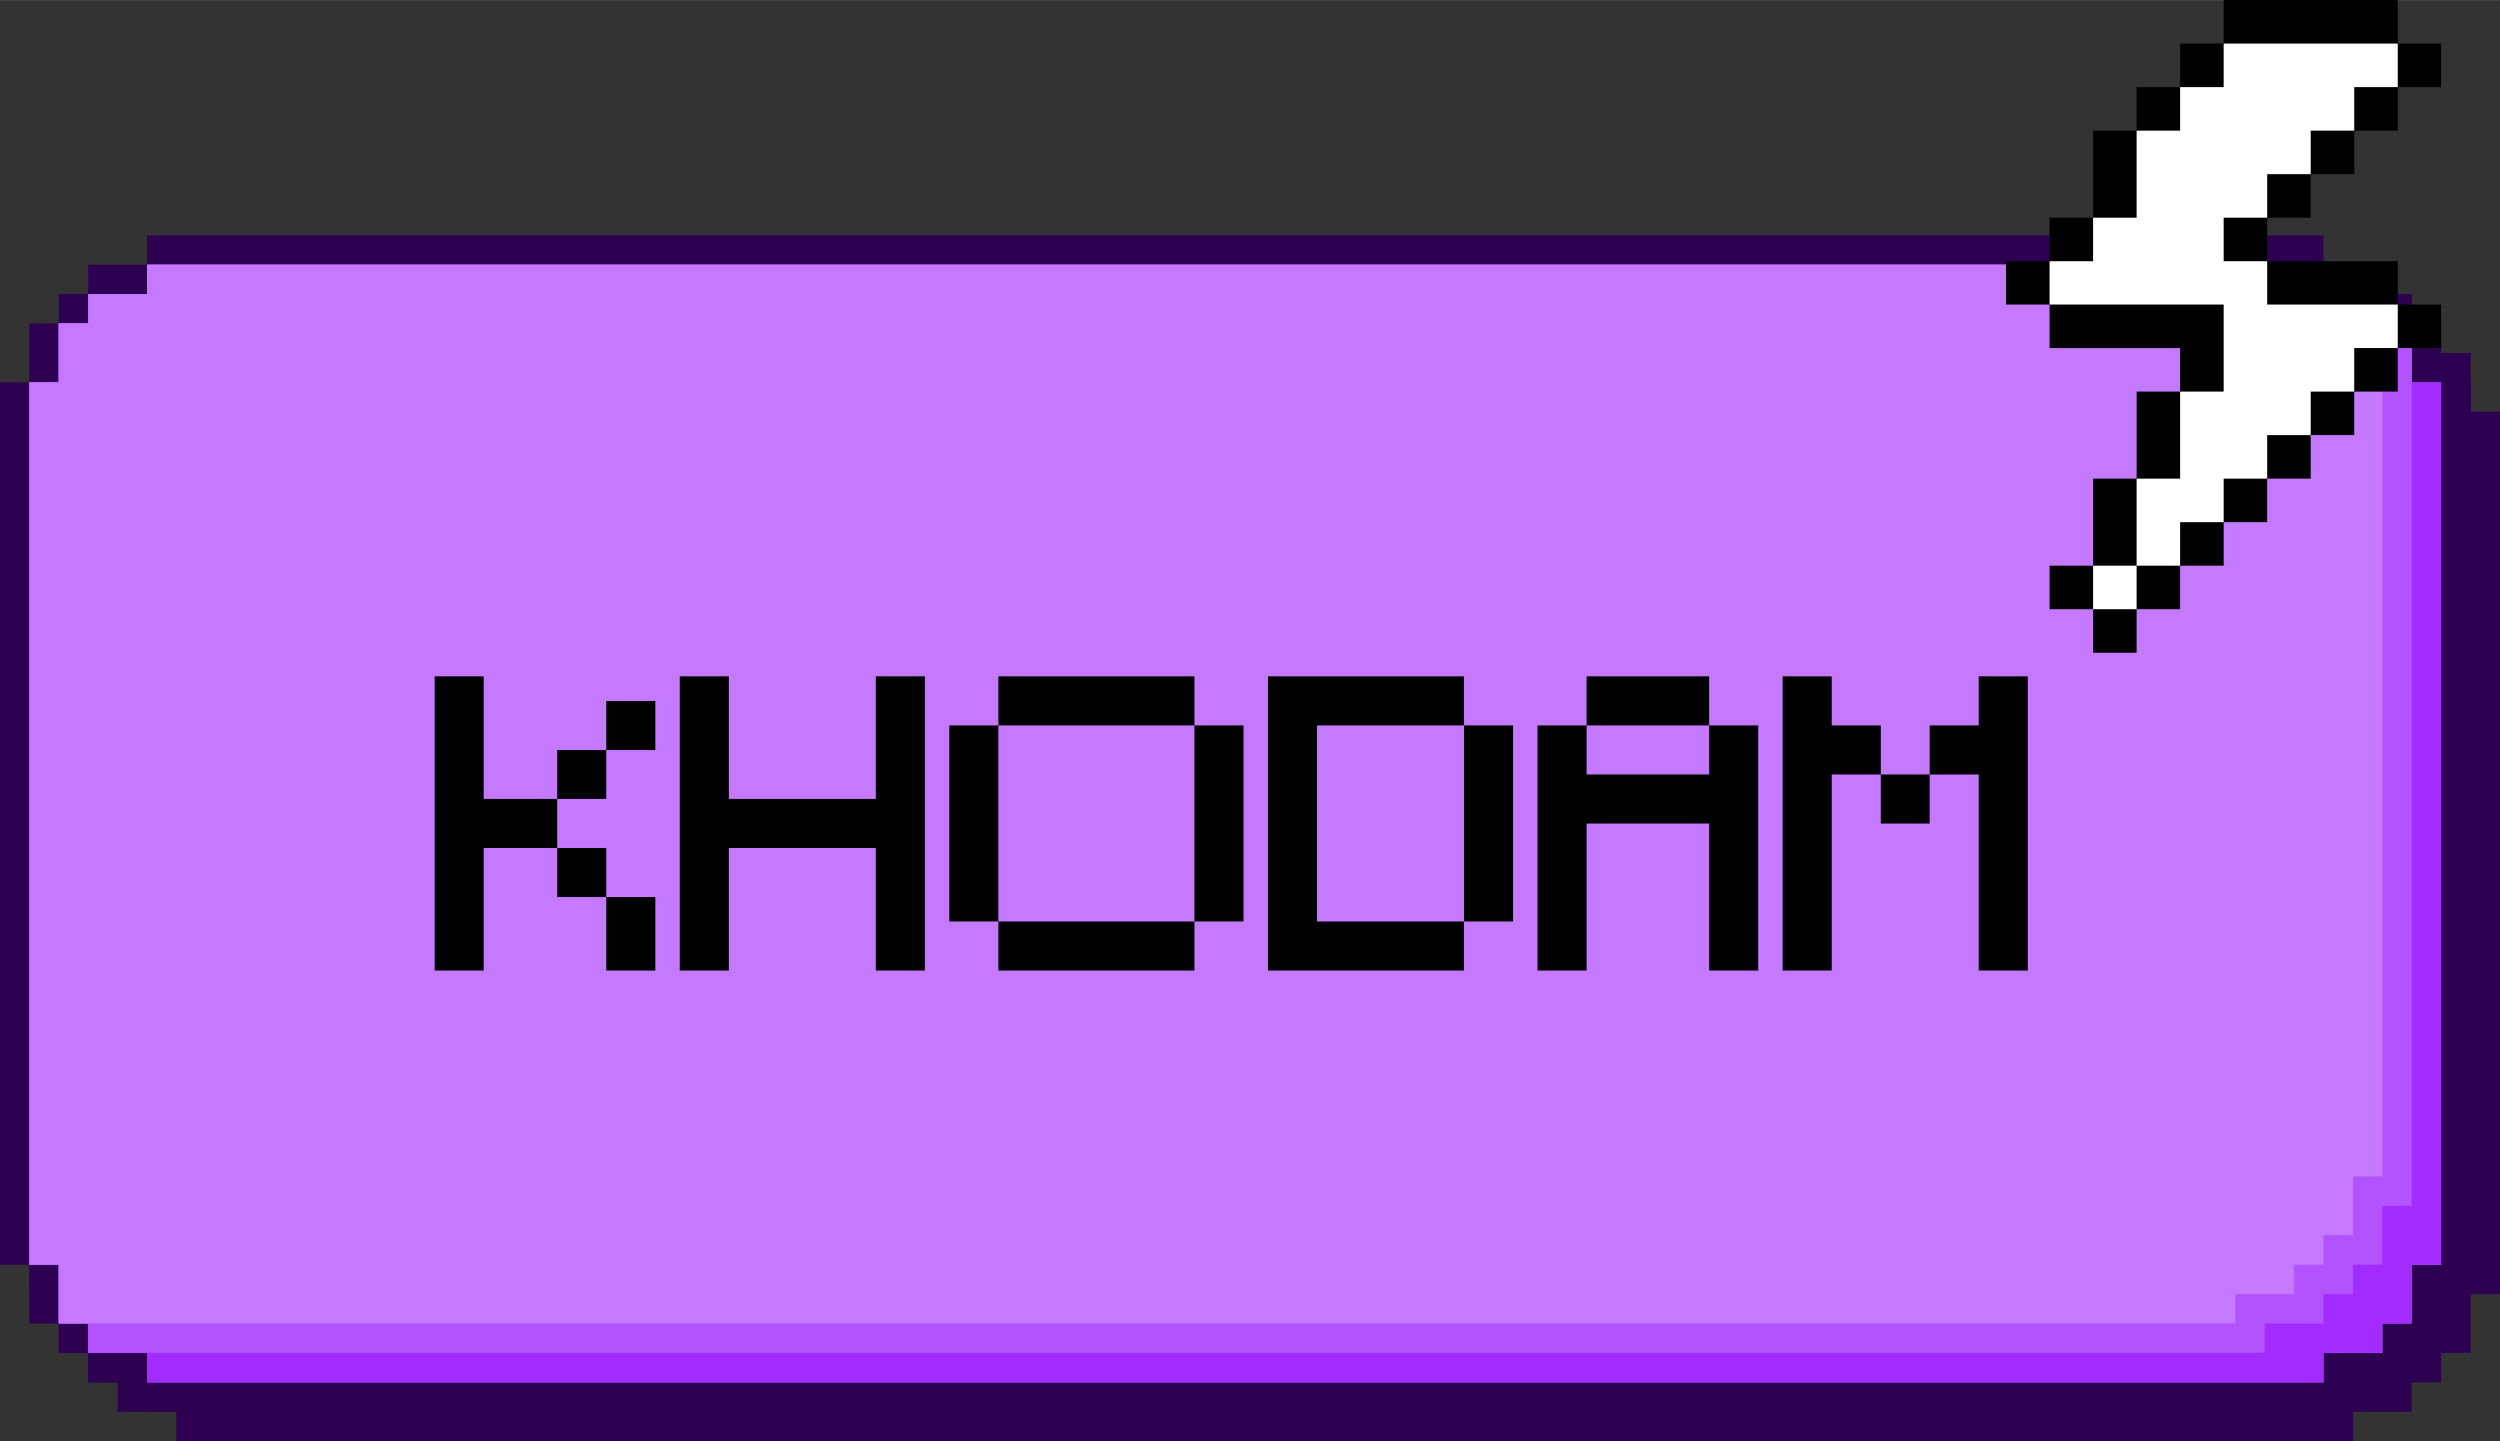 <?xml version="1.0" encoding="UTF-8"?>
<!DOCTYPE svg PUBLIC "-//W3C//DTD SVG 1.1//EN" "http://www.w3.org/Graphics/SVG/1.1/DTD/svg11.dtd">
<!-- Creator: CorelDRAW 2020 (64-Bit) -->
<svg xmlns="http://www.w3.org/2000/svg" xml:space="preserve" width="425px" height="245px" version="1.1" shape-rendering="geometricPrecision" text-rendering="geometricPrecision" image-rendering="optimizeQuality" fill-rule="evenodd" clip-rule="evenodd"
viewBox="0 0 121.77 70.19"
 xmlns:xlink="http://www.w3.org/1999/xlink"
 xmlns:xodm="http://www.corel.com/coreldraw/odm/2003">
 <rect x="0" y="0" width="121.77" height="70.19" fill="#333333" stroke="none"/>
 <style>
 .lag {
    animation-name: movelag;
    animation-duration: 1s;
    animation-timing-function: ease-in-out;
    animation-iteration-count: infinite;
}

@keyframes movelag {
    0% {
        transform: translateY(0px);
    }
    49% {
        transform: translateY(0px);
    }
    50% {
        transform: translateY(7px);
    }
    99% {
        transform: translateY(7px);
    }
    100% {
        transform: translateY(0px);
    }
}
</style>
 <defs>
   <clipPath id="id0">
    <path d="M118.9 51.57l0 1.43 0 1.43 0 1.44 0 1.43 0 1.43 0 1.43 0 1.44 -1.43 0 0 1.43 0 1.43 -1.43 0 0 1.43 -1.43 0 -1.44 0 0 1.44 -1.43 0 -1.43 0 -1.43 0 -1.44 0 -1.43 0 -1.43 0 -1.43 0 -85.96 0 -1.43 0 -1.44 0 -1.43 0 -1.43 0 -1.43 0 -1.44 0 -1.43 0 0 -1.44 -1.43 0 -1.43 0 0 -1.43 -1.44 0 0 -1.43 0 -1.43 -1.43 0 0 -1.44 0 -1.43 0 -1.43 0 -1.43 0 -1.44 0 -1.43 0 -1.43 0 -22.92 0 -1.44 0 -1.43 0 -1.43 0 -1.43 0 -1.44 0 -1.43 0 -1.43 1.43 0 0 -1.43 0 -1.44 1.44 0 0 -1.43 1.43 0 1.43 0 0 -1.43 1.43 0 1.44 0 1.43 0 1.43 0 1.43 0 1.44 0 1.43 0 85.96 0 1.43 0 1.43 0 1.43 0 1.44 0 1.43 0 1.43 0 1.43 0 0 1.43 1.44 0 1.43 0 0 1.43 1.43 0 0 1.44 0 1.43 1.43 0 0 1.43 0 1.43 0 1.44 0 1.43 0 1.43 0 1.43 0 1.44 0 22.92z"/>
   </clipPath>
 </defs>
 <g id="Layer_x0020_1">
  <polygon fill="#2E0052" points="5.73,67.33 7.16,67.33 7.16,68.76 8.59,68.76 10.03,68.76 11.46,68.76 12.89,68.76 14.32,68.76 15.76,68.76 17.19,68.76 103.15,68.76 104.58,68.76 106.01,68.76 107.44,68.76 108.88,68.76 110.31,68.76 111.74,68.76 113.17,68.76 113.17,67.33 114.61,67.33 116.04,67.33 116.04,65.89 117.47,65.89 117.47,64.46 118.9,64.46 118.9,63.03 118.9,61.6 120.34,61.6 120.34,60.16 120.34,58.73 120.34,57.3 120.34,55.87 120.34,54.43 120.34,53 120.34,51.57 120.34,28.65 120.34,27.21 120.34,25.78 120.34,24.35 120.34,22.92 120.34,21.48 120.34,20.05 120.34,18.62 118.9,18.62 118.9,17.19 118.9,15.75 117.47,15.75 117.47,14.32 116.04,14.32 116.04,12.89 114.61,12.89 113.17,12.89 113.17,11.46 111.74,11.46 110.31,11.46 108.88,11.46 107.44,11.46 106.01,11.46 104.58,11.46 103.15,11.46 17.19,11.46 15.76,11.46 14.32,11.46 12.89,11.46 11.46,11.46 10.03,11.46 8.59,11.46 7.16,11.46 7.16,12.89 5.73,12.89 4.3,12.89 4.3,14.32 2.86,14.32 2.86,15.75 1.43,15.75 1.43,17.19 1.43,18.62 0,18.62 0,20.05 0,21.48 0,22.92 0,24.35 0,25.78 0,27.21 0,28.65 0,51.57 0,53 0,54.43 0,55.87 0,57.3 0,58.73 0,60.16 0,61.6 1.43,61.6 1.43,63.03 1.43,64.46 2.86,64.46 2.86,65.89 4.3,65.89 4.3,67.33 "/>
  <polygon fill="#2E0052" points="7.16,68.76 8.59,68.76 8.59,70.19 10.03,70.19 11.46,70.19 12.89,70.19 14.32,70.19 15.76,70.19 17.19,70.19 18.62,70.19 104.58,70.19 106.01,70.19 107.44,70.19 108.88,70.19 110.31,70.19 111.74,70.19 113.17,70.19 114.61,70.19 114.61,68.76 116.04,68.76 117.47,68.76 117.47,67.33 118.9,67.33 118.9,65.89 120.34,65.89 120.34,64.46 120.34,63.03 121.77,63.03 121.77,61.6 121.77,60.16 121.77,58.73 121.77,57.3 121.77,55.87 121.77,54.43 121.77,53 121.77,30.08 121.77,28.65 121.77,27.21 121.77,25.78 121.77,24.35 121.77,22.92 121.77,21.48 121.77,20.05 120.34,20.05 120.34,18.62 120.34,17.19 118.9,17.19 118.9,15.75 117.47,15.75 117.47,14.32 116.04,14.32 114.61,14.32 114.61,12.89 113.17,12.89 111.74,12.89 110.31,12.89 108.88,12.89 107.44,12.89 106.01,12.89 104.58,12.89 18.62,12.89 17.19,12.89 15.76,12.89 14.32,12.89 12.89,12.89 11.46,12.89 10.03,12.89 8.59,12.89 8.59,14.32 7.16,14.32 5.73,14.32 5.73,15.75 4.3,15.75 4.3,17.19 2.86,17.19 2.86,18.62 2.86,20.05 1.43,20.05 1.43,21.48 1.43,22.92 1.43,24.35 1.43,25.78 1.43,27.21 1.43,28.65 1.43,30.08 1.43,53 1.43,54.43 1.43,55.87 1.43,57.3 1.43,58.73 1.43,60.16 1.43,61.6 1.43,63.03 2.86,63.03 2.86,64.46 2.86,65.89 4.3,65.89 4.3,67.33 5.73,67.33 5.73,68.76 "/>
  <polygon fill="#C479FF" points="118.9,51.57 118.9,53 118.9,54.43 118.9,55.87 118.9,57.3 118.9,58.73 118.9,60.16 118.9,61.6 117.47,61.6 117.47,63.03 117.47,64.46 116.04,64.46 116.04,65.89 114.61,65.89 113.17,65.89 113.17,67.33 111.74,67.33 110.31,67.33 108.88,67.33 107.44,67.33 106.01,67.33 104.58,67.33 103.15,67.33 17.19,67.33 15.76,67.33 14.32,67.33 12.89,67.33 11.46,67.33 10.03,67.33 8.59,67.33 7.16,67.33 7.16,65.89 5.73,65.89 4.3,65.89 4.3,64.46 2.86,64.46 2.86,63.03 2.86,61.6 1.43,61.6 1.43,60.16 1.43,58.73 1.43,57.3 1.43,55.87 1.43,54.43 1.43,53 1.43,51.57 1.43,28.65 1.43,27.21 1.43,25.78 1.43,24.35 1.43,22.92 1.43,21.48 1.43,20.05 1.43,18.62 2.86,18.62 2.86,17.19 2.86,15.75 4.3,15.75 4.3,14.32 5.73,14.32 7.16,14.32 7.16,12.89 8.59,12.89 10.03,12.89 11.46,12.89 12.89,12.89 14.32,12.89 15.76,12.89 17.19,12.89 103.15,12.89 104.58,12.89 106.01,12.89 107.44,12.89 108.88,12.89 110.31,12.89 111.74,12.89 113.17,12.89 113.17,14.32 114.61,14.32 116.04,14.32 116.04,15.75 117.47,15.75 117.47,17.19 117.47,18.62 118.9,18.62 118.9,20.05 118.9,21.48 118.9,22.92 118.9,24.35 118.9,25.78 118.9,27.21 118.9,28.65 "/>
  <g clip-path="url(#id0)">
   <g id="_2304452872208">
    <polygon id="1" fill="#A22BFF" points="4.3,67.33 5.73,67.33 5.73,68.76 7.16,68.76 8.59,68.76 10.03,68.76 11.46,68.76 12.89,68.76 14.32,68.76 15.76,68.76 101.71,68.76 103.15,68.76 104.58,68.76 106.01,68.76 107.44,68.76 108.88,68.76 110.31,68.76 111.74,68.76 111.74,67.33 113.17,67.33 114.61,67.33 114.61,65.89 116.04,65.89 116.04,64.46 117.47,64.46 117.47,63.03 117.47,61.6 118.9,61.6 118.9,60.16 118.9,58.73 118.9,57.3 118.9,55.87 118.9,54.43 118.9,53 118.9,51.57 118.9,28.65 118.9,27.21 118.9,25.78 118.9,24.35 118.9,22.92 118.9,21.48 118.9,20.05 118.9,18.62 117.47,18.62 117.47,17.19 117.47,15.75 116.04,15.75 116.04,14.32 114.61,14.32 114.61,12.89 113.17,12.89 111.74,12.89 111.74,11.46 110.31,11.46 108.88,11.46 107.44,11.46 106.01,11.46 104.58,11.46 103.15,11.46 101.71,11.46 15.76,11.46 14.32,11.46 12.89,11.46 11.46,11.46 10.03,11.46 8.59,11.46 7.16,11.46 5.73,11.46 5.73,12.89 4.3,12.89 2.86,12.89 2.86,14.32 1.43,14.32 1.43,15.75 0,15.75 0,17.19 0,18.62 -1.43,18.62 -1.43,20.05 -1.43,21.48 -1.43,22.92 -1.43,24.35 -1.43,25.78 -1.43,27.21 -1.43,28.65 -1.43,51.57 -1.43,53 -1.43,54.43 -1.43,55.87 -1.43,57.3 -1.43,58.73 -1.43,60.16 -1.43,61.6 0,61.6 0,63.03 0,64.46 1.43,64.46 1.43,65.89 2.86,65.89 2.86,67.33 "/>
    <polygon fill="#B352FF" points="2.86,64.46 4.3,64.46 4.3,65.89 5.73,65.89 7.16,65.89 8.59,65.89 10.03,65.89 11.46,65.89 12.89,65.89 14.32,65.89 100.28,65.89 101.71,65.89 103.15,65.89 104.58,65.89 106.01,65.89 107.44,65.89 108.88,65.89 110.31,65.89 110.31,64.46 111.74,64.46 113.17,64.46 113.17,63.03 114.61,63.03 114.61,61.6 116.04,61.6 116.04,60.16 116.04,58.73 117.47,58.73 117.47,57.3 117.47,55.87 117.47,54.43 117.47,53 117.47,51.57 117.47,50.14 117.47,48.7 117.47,25.78 117.47,24.35 117.47,22.92 117.47,21.48 117.47,20.05 117.47,18.62 117.47,17.19 117.47,15.75 116.04,15.75 116.04,14.32 116.04,12.89 114.61,12.89 114.61,11.46 113.17,11.46 113.17,10.02 111.74,10.02 110.31,10.02 110.31,8.59 108.88,8.59 107.44,8.59 106.01,8.59 104.58,8.59 103.15,8.59 101.71,8.59 100.28,8.59 14.32,8.59 12.89,8.59 11.46,8.59 10.03,8.59 8.59,8.59 7.16,8.59 5.73,8.59 4.3,8.59 4.3,10.02 2.86,10.02 1.43,10.02 1.43,11.46 0,11.46 0,12.89 -1.43,12.89 -1.43,14.32 -1.43,15.75 -2.86,15.75 -2.86,17.19 -2.86,18.62 -2.86,20.05 -2.86,21.48 -2.86,22.92 -2.86,24.35 -2.86,25.78 -2.86,48.7 -2.86,50.14 -2.86,51.57 -2.86,53 -2.86,54.43 -2.86,55.87 -2.86,57.3 -2.86,58.73 -1.43,58.73 -1.43,60.16 -1.43,61.6 0,61.6 0,63.03 1.43,63.03 1.43,64.46 "/>
    <polygon fill="#C479FF" points="1.43,63.03 2.86,63.03 2.86,64.46 4.3,64.46 5.73,64.46 7.16,64.46 8.59,64.46 10.03,64.46 11.46,64.46 12.89,64.46 98.85,64.46 100.28,64.46 101.71,64.46 103.15,64.46 104.58,64.46 106.01,64.46 107.44,64.46 108.88,64.46 108.88,63.03 110.31,63.03 111.74,63.03 111.74,61.6 113.17,61.6 113.17,60.16 114.61,60.16 114.61,58.73 114.61,57.3 116.04,57.3 116.04,55.87 116.04,54.43 116.04,53 116.04,51.57 116.04,50.14 116.04,48.7 116.04,47.27 116.04,24.35 116.04,22.92 116.04,21.48 116.04,20.05 116.04,18.62 116.04,17.19 116.04,15.75 116.04,14.32 114.61,14.32 114.61,12.89 114.61,11.46 113.17,11.46 113.17,10.02 111.74,10.02 111.74,8.59 110.31,8.59 108.88,8.59 108.88,7.16 107.44,7.16 106.01,7.16 104.58,7.16 103.15,7.16 101.71,7.16 100.28,7.16 98.85,7.16 12.89,7.16 11.46,7.16 10.03,7.16 8.59,7.16 7.16,7.16 5.73,7.16 4.3,7.16 2.86,7.16 2.86,8.59 1.43,8.59 0,8.59 0,10.02 -1.43,10.02 -1.43,11.46 -2.86,11.46 -2.86,12.89 -2.86,14.32 -4.3,14.32 -4.3,15.75 -4.3,17.19 -4.3,18.62 -4.3,20.05 -4.3,21.48 -4.3,22.92 -4.3,24.35 -4.3,47.27 -4.3,48.7 -4.3,50.14 -4.3,51.57 -4.3,53 -4.3,54.43 -4.3,55.87 -4.3,57.3 -2.86,57.3 -2.86,58.73 -2.86,60.16 -1.43,60.16 -1.43,61.6 0,61.6 0,63.03 "/>
   </g>
  </g>
  <polygon fill="none" points="118.9,51.57 118.9,53 118.9,54.43 118.9,55.87 118.9,57.3 118.9,58.73 118.9,60.16 118.9,61.6 117.47,61.6 117.47,63.03 117.47,64.46 116.04,64.46 116.04,65.89 114.61,65.89 113.17,65.89 113.17,67.33 111.74,67.33 110.31,67.33 108.88,67.33 107.44,67.33 106.01,67.33 104.58,67.33 103.15,67.33 17.19,67.33 15.76,67.33 14.32,67.33 12.89,67.33 11.46,67.33 10.03,67.33 8.59,67.33 7.16,67.33 7.16,65.89 5.73,65.89 4.3,65.89 4.3,64.46 2.86,64.46 2.86,63.03 2.86,61.6 1.43,61.6 1.43,60.16 1.43,58.73 1.43,57.3 1.43,55.87 1.43,54.43 1.43,53 1.43,51.57 1.43,28.65 1.43,27.21 1.43,25.78 1.43,24.35 1.43,22.92 1.43,21.48 1.43,20.05 1.43,18.62 2.86,18.62 2.86,17.19 2.86,15.75 4.3,15.75 4.3,14.32 5.73,14.32 7.16,14.32 7.16,12.89 8.59,12.89 10.03,12.89 11.46,12.89 12.89,12.89 14.32,12.89 15.76,12.89 17.19,12.89 103.15,12.89 104.58,12.89 106.01,12.89 107.44,12.89 108.88,12.89 110.31,12.89 111.74,12.89 113.17,12.89 113.17,14.32 114.61,14.32 116.04,14.32 116.04,15.75 117.47,15.75 117.47,17.19 117.47,18.62 118.9,18.62 118.9,20.05 118.9,21.48 118.9,22.92 118.9,24.35 118.9,25.78 118.9,27.21 118.9,28.65 "/>
  <path fill="black" fill-rule="nonzero" d="M30.72 47.27l-1.19 0 0 -1.19 0 -1.2 0 -1.19 1.19 0 1.2 0 0 1.19 0 1.2 0 1.19 -1.2 0zm-8.36 0l-1.19 0 0 -1.19 0 -1.2 0 -1.19 0 -1.19 0 -1.2 0 -1.19 0 -1.2 0 -1.19 0 -1.19 0 -1.2 0 -1.19 0 -1.2 1.19 0 1.2 0 0 1.2 0 1.19 0 1.2 0 1.19 0 1.19 1.19 0 1.2 0 1.19 0 0 1.2 0 1.19 1.19 0 1.2 0 0 1.2 0 1.19 -1.2 0 -1.19 0 0 -1.19 0 -1.2 -1.19 0 -1.2 0 -1.19 0 0 1.2 0 1.19 0 1.19 0 1.2 0 1.19 -1.2 0zm4.78 -8.36l0 -1.19 0 -1.19 1.19 0 1.2 0 0 1.19 0 1.19 -1.2 0 -1.19 0zm2.39 -2.38l0 -1.2 0 -1.19 1.19 0 1.2 0 0 1.19 0 1.2 -1.2 0 -1.19 0zm14.32 10.74l-1.19 0 0 -1.19 0 -1.2 0 -1.19 0 -1.19 0 -1.2 -1.19 0 -1.2 0 -1.19 0 -1.2 0 -1.19 0 -1.19 0 0 1.2 0 1.19 0 1.19 0 1.2 0 1.19 -1.2 0 -1.19 0 0 -1.19 0 -1.2 0 -1.19 0 -1.19 0 -1.2 0 -1.19 0 -1.2 0 -1.19 0 -1.19 0 -1.2 0 -1.19 0 -1.2 1.19 0 1.2 0 0 1.2 0 1.19 0 1.2 0 1.19 0 1.19 1.19 0 1.19 0 1.2 0 1.19 0 1.2 0 1.19 0 0 -1.19 0 -1.19 0 -1.2 0 -1.19 0 -1.2 1.19 0 1.2 0 0 1.2 0 1.19 0 1.2 0 1.19 0 1.19 0 1.2 0 1.19 0 1.2 0 1.19 0 1.19 0 1.2 0 1.19 -1.2 0zm13.14 0l-1.2 0 -1.19 0 -1.2 0 -1.19 0 -1.19 0 -1.2 0 -1.19 0 0 -1.19 0 -1.2 1.19 0 1.2 0 1.19 0 1.19 0 1.2 0 1.19 0 1.2 0 1.19 0 0 1.2 0 1.19 -1.19 0zm1.19 -2.39l0 -1.19 0 -1.19 0 -1.2 0 -1.19 0 -1.2 0 -1.19 0 -1.19 0 -1.2 1.19 0 1.2 0 0 1.2 0 1.19 0 1.19 0 1.2 0 1.19 0 1.2 0 1.19 0 1.19 -1.2 0 -1.19 0zm-9.55 0l-1.2 0 -1.19 0 0 -1.19 0 -1.19 0 -1.2 0 -1.19 0 -1.2 0 -1.19 0 -1.19 0 -1.2 1.19 0 1.2 0 0 1.2 0 1.19 0 1.19 0 1.2 0 1.19 0 1.2 0 1.19 0 1.19zm9.55 -9.55l-1.19 0 -1.2 0 -1.19 0 -1.2 0 -1.19 0 -1.19 0 -1.2 0 -1.19 0 0 -1.19 0 -1.2 1.19 0 1.2 0 1.19 0 1.19 0 1.2 0 1.19 0 1.2 0 1.19 0 0 1.2 0 1.19zm11.94 11.94l-1.2 0 -1.19 0 -1.19 0 -1.2 0 -1.19 0 -1.2 0 -1.19 0 0 -1.19 0 -1.2 0 -1.19 0 -1.19 0 -1.2 0 -1.19 0 -1.2 0 -1.19 0 -1.19 0 -1.2 0 -1.19 0 -1.2 1.19 0 1.2 0 1.19 0 1.2 0 1.19 0 1.19 0 1.2 0 1.19 0 0 1.2 0 1.19 1.19 0 1.2 0 0 1.2 0 1.19 0 1.19 0 1.2 0 1.19 0 1.2 0 1.19 0 1.19 -1.2 0 -1.19 0 0 -1.19 0 -1.19 0 -1.2 0 -1.19 0 -1.2 0 -1.19 0 -1.19 0 -1.2 -1.19 0 -1.2 0 -1.19 0 -1.19 0 -1.2 0 -1.19 0 0 1.2 0 1.19 0 1.19 0 1.2 0 1.19 0 1.2 0 1.19 0 1.19 1.19 0 1.2 0 1.19 0 1.19 0 1.2 0 1.19 0 0 1.2 0 1.19 -1.19 0zm14.32 0l-1.19 0 0 -1.19 0 -1.2 0 -1.19 0 -1.19 0 -1.2 0 -1.19 -1.19 0 -1.2 0 -1.19 0 -1.2 0 -1.19 0 0 1.19 0 1.2 0 1.19 0 1.19 0 1.2 0 1.19 -1.19 0 -1.2 0 0 -1.19 0 -1.2 0 -1.19 0 -1.19 0 -1.2 0 -1.19 0 -1.2 0 -1.19 0 -1.19 0 -1.2 1.2 0 1.19 0 0 1.2 0 1.19 1.19 0 1.2 0 1.19 0 1.2 0 1.19 0 0 -1.19 0 -1.2 1.19 0 1.2 0 0 1.2 0 1.19 0 1.19 0 1.2 0 1.19 0 1.2 0 1.19 0 1.19 0 1.2 0 1.19 -1.2 0zm-1.19 -11.94l-1.19 0 -1.2 0 -1.19 0 -1.2 0 -1.19 0 0 -1.19 0 -1.2 1.19 0 1.2 0 1.19 0 1.2 0 1.19 0 0 1.2 0 1.19zm14.32 11.94l-1.19 0 0 -1.19 0 -1.2 0 -1.19 0 -1.19 0 -1.2 0 -1.19 0 -1.2 0 -1.19 -1.19 0 -1.2 0 0 1.19 0 1.2 -1.19 0 -1.19 0 0 -1.2 0 -1.19 1.19 0 1.19 0 0 -1.19 0 -1.2 1.2 0 1.19 0 0 -1.19 0 -1.2 1.19 0 1.2 0 0 1.2 0 1.19 0 1.2 0 1.19 0 1.19 0 1.2 0 1.19 0 1.2 0 1.19 0 1.19 0 1.2 0 1.19 -1.2 0zm-9.55 0l-1.19 0 0 -1.19 0 -1.2 0 -1.19 0 -1.19 0 -1.2 0 -1.19 0 -1.2 0 -1.19 0 -1.19 0 -1.2 0 -1.19 0 -1.2 1.19 0 1.2 0 0 1.2 0 1.19 1.19 0 1.2 0 0 1.2 0 1.19 -1.2 0 -1.19 0 0 1.19 0 1.2 0 1.19 0 1.2 0 1.19 0 1.19 0 1.2 0 1.19 -1.2 0z"/>
  <g id="_2304452884064">
   <polygon fill="black" class="lag" points="104.07,27.55 101.95,27.55 101.95,29.67 104.07,29.67 "/>
   <polygon fill="black" class="lag" points="99.83,12.72 99.83,10.6 101.95,10.6 101.95,8.48 101.95,6.36 104.07,6.36 104.07,4.24 106.19,4.24 106.19,2.12 108.31,2.12 108.31,0 110.43,0 112.55,0 114.67,0 116.79,0 116.79,2.12 118.9,2.12 118.9,4.24 116.79,4.24 116.79,6.36 114.67,6.36 114.67,8.48 112.55,8.48 112.55,10.6 110.43,10.6 110.43,12.72 112.55,12.72 114.67,12.72 116.79,12.72 116.79,14.83 118.9,14.83 118.9,16.95 116.79,16.95 116.79,19.07 114.67,19.07 114.67,21.19 112.55,21.19 112.55,23.31 110.43,23.31 110.43,25.43 108.31,25.43 108.31,27.55 106.19,27.55 106.19,29.67 104.07,29.67 104.07,31.79 101.95,31.79 101.95,29.67 99.83,29.67 99.83,27.55 101.95,27.55 101.95,25.43 101.95,23.31 104.07,23.31 104.07,21.19 104.07,19.07 106.19,19.07 106.19,16.95 104.07,16.95 101.95,16.95 99.83,16.95 99.83,14.83 97.71,14.83 97.71,12.72 "/>
   <polygon fill="white" class="lag" points="99.83,14.83 101.95,14.83 104.07,14.83 106.19,14.83 108.31,14.83 108.31,16.95 108.31,19.07 106.19,19.07 106.19,21.19 106.19,23.31 104.07,23.31 104.07,25.43 104.07,27.55 104.07,29.67 101.95,29.67 101.95,27.55 104.07,27.55 106.19,27.55 106.19,25.43 108.31,25.43 108.31,23.31 110.43,23.31 110.43,21.19 112.55,21.19 112.55,19.07 114.67,19.07 114.67,16.95 116.79,16.95 116.79,14.83 114.67,14.83 112.55,14.83 110.43,14.83 110.43,12.72 108.31,12.72 108.31,10.6 110.43,10.6 110.43,8.48 112.55,8.48 112.55,6.36 114.67,6.36 114.67,4.24 116.79,4.24 116.79,2.12 114.67,2.12 112.55,2.12 110.43,2.12 108.31,2.12 108.31,4.24 106.19,4.24 106.19,6.36 104.07,6.36 104.07,8.48 104.07,10.6 101.95,10.6 101.95,12.72 99.83,12.72 "/>
  </g>
 </g>
</svg>
